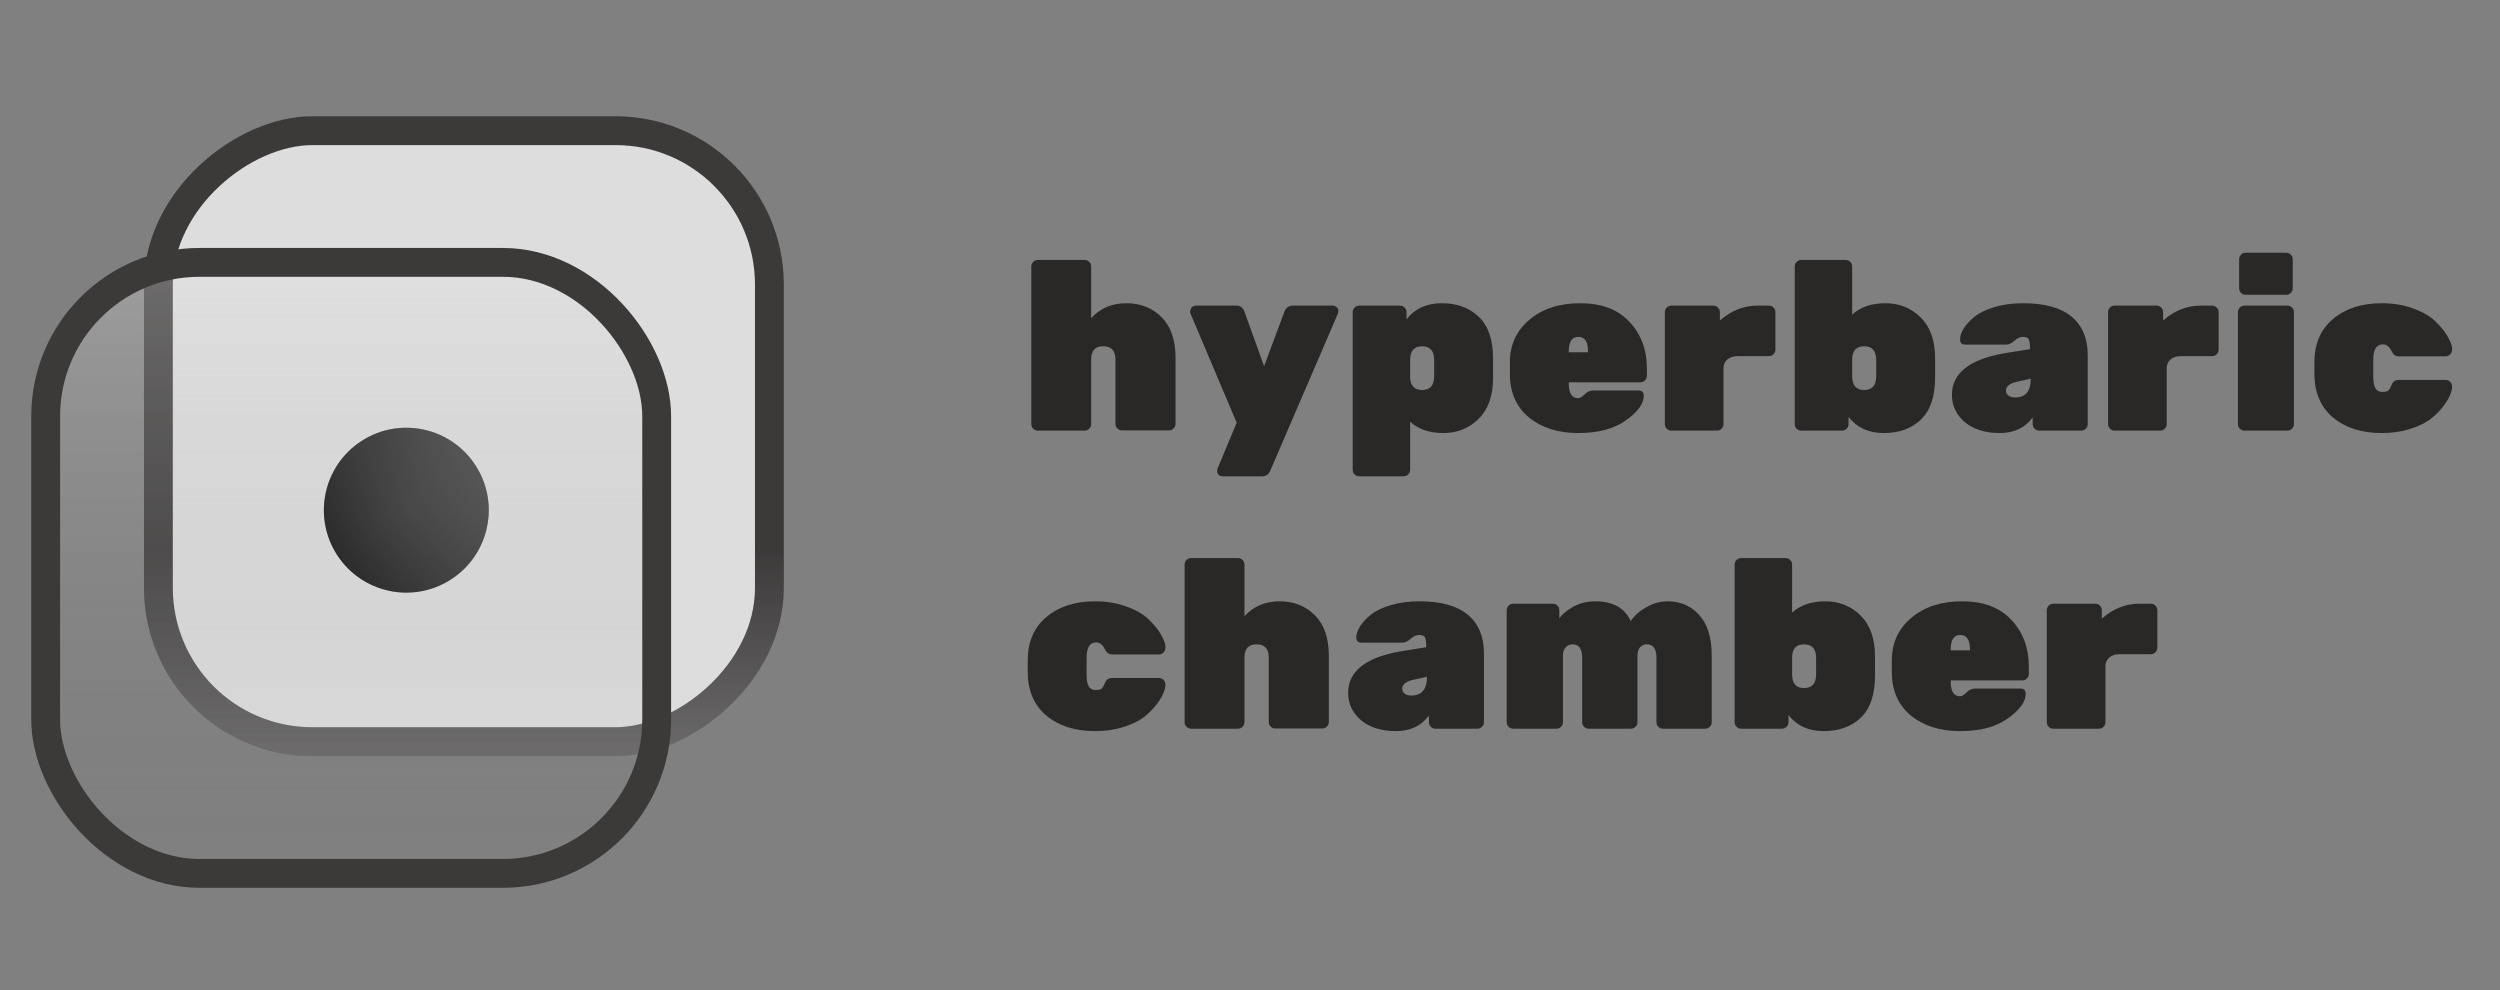 <svg width="260" height="103" viewBox="0 0 260 103" fill="none" xmlns="http://www.w3.org/2000/svg">
<rect x="0" y="0" width="260" height="103" fill="#808080" stroke="none"/>
<g clip-path="url(#clip0)">
<path d="M113.481 37.386V44.111C113.481 44.294 113.415 44.452 113.281 44.586C113.148 44.719 112.99 44.786 112.806 44.786H107.931C107.748 44.786 107.59 44.719 107.456 44.586C107.323 44.452 107.256 44.294 107.256 44.111V27.711C107.256 27.527 107.323 27.369 107.456 27.236C107.59 27.102 107.748 27.036 107.931 27.036H112.806C112.99 27.036 113.148 27.102 113.281 27.236C113.415 27.369 113.481 27.527 113.481 27.711V33.086C114.431 32.052 115.648 31.536 117.131 31.536C118.615 31.536 119.84 32.019 120.806 32.986C121.773 33.952 122.256 35.361 122.256 37.211V44.086C122.256 44.269 122.19 44.427 122.056 44.561C121.923 44.694 121.765 44.761 121.581 44.761H116.681C116.498 44.761 116.34 44.694 116.206 44.561C116.073 44.427 116.006 44.269 116.006 44.086V37.386C116.006 36.469 115.581 36.011 114.731 36.011C113.898 36.011 113.481 36.469 113.481 37.386ZM124.389 31.786H128.614C128.997 31.786 129.264 31.986 129.414 32.386L131.464 38.086L133.589 32.386C133.756 31.986 134.039 31.786 134.439 31.786H138.614C138.764 31.786 138.897 31.844 139.014 31.961C139.131 32.061 139.189 32.169 139.189 32.286C139.189 32.402 139.181 32.494 139.164 32.561L132.114 48.936C131.947 49.336 131.656 49.536 131.239 49.536H127.139C126.989 49.536 126.856 49.486 126.739 49.386C126.639 49.286 126.589 49.161 126.589 49.011C126.589 48.877 126.597 48.794 126.614 48.761L128.614 43.961L123.789 32.561C123.772 32.511 123.764 32.452 123.764 32.386C123.831 31.986 124.039 31.786 124.389 31.786ZM155.279 37.311V39.286C155.279 41.152 154.779 42.577 153.779 43.561C152.779 44.544 151.554 45.036 150.104 45.036C148.671 45.036 147.521 44.644 146.654 43.861V48.861C146.654 49.044 146.587 49.202 146.454 49.336C146.321 49.469 146.162 49.536 145.979 49.536H141.354C141.171 49.536 141.012 49.469 140.879 49.336C140.746 49.202 140.679 49.044 140.679 48.861V32.461C140.679 32.277 140.746 32.119 140.879 31.986C141.012 31.852 141.171 31.786 141.354 31.786H145.604C145.787 31.786 145.946 31.852 146.079 31.986C146.212 32.119 146.279 32.277 146.279 32.461V33.211C147.146 32.094 148.371 31.536 149.954 31.536C151.537 31.536 152.821 32.011 153.804 32.961C154.787 33.894 155.279 35.344 155.279 37.311ZM146.654 37.461V39.311C146.704 40.144 147.121 40.561 147.904 40.561C148.737 40.561 149.154 40.077 149.154 39.111V37.461C149.154 36.494 148.737 36.011 147.904 36.011C147.071 36.011 146.654 36.494 146.654 37.461ZM170.603 39.761H163.153V39.886C163.153 40.902 163.478 41.411 164.128 41.411C164.311 41.411 164.536 41.277 164.803 41.011C165.069 40.744 165.361 40.611 165.678 40.611H170.403C170.769 40.611 170.953 40.794 170.953 41.161C170.953 41.977 170.336 42.827 169.103 43.711C167.886 44.594 166.228 45.036 164.128 45.036C162.044 45.036 160.336 44.494 159.003 43.411C157.686 42.311 157.028 40.802 157.028 38.886V37.686C157.028 35.869 157.703 34.394 159.053 33.261C160.403 32.111 162.169 31.536 164.353 31.536C166.553 31.536 168.253 32.177 169.453 33.461C170.669 34.744 171.278 36.369 171.278 38.336V39.086C171.278 39.269 171.211 39.427 171.078 39.561C170.944 39.694 170.786 39.761 170.603 39.761ZM165.153 36.536C165.153 35.536 164.819 35.036 164.153 35.036C163.486 35.036 163.153 35.536 163.153 36.536V36.636H165.153V36.536ZM178.869 32.461V33.336C180.036 32.302 181.336 31.786 182.769 31.786H183.969C184.152 31.786 184.311 31.852 184.444 31.986C184.577 32.119 184.644 32.277 184.644 32.461V36.361C184.644 36.544 184.577 36.702 184.444 36.836C184.311 36.969 184.152 37.036 183.969 37.036H180.744C180.294 37.036 179.936 37.144 179.669 37.361C179.419 37.561 179.277 37.836 179.244 38.186V44.111C179.244 44.294 179.177 44.452 179.044 44.586C178.911 44.719 178.752 44.786 178.569 44.786H173.819C173.636 44.786 173.477 44.719 173.344 44.586C173.211 44.452 173.144 44.294 173.144 44.111V32.461C173.144 32.277 173.211 32.119 173.344 31.986C173.477 31.852 173.636 31.786 173.819 31.786H178.194C178.377 31.786 178.536 31.852 178.669 31.986C178.802 32.119 178.869 32.277 178.869 32.461ZM201.251 37.286V39.261C201.251 41.227 200.759 42.686 199.776 43.636C198.792 44.569 197.509 45.036 195.926 45.036C194.342 45.036 193.117 44.477 192.251 43.361V44.111C192.251 44.294 192.184 44.452 192.051 44.586C191.917 44.719 191.759 44.786 191.576 44.786H187.326C187.142 44.786 186.984 44.719 186.851 44.586C186.717 44.452 186.651 44.294 186.651 44.111V27.711C186.651 27.527 186.717 27.369 186.851 27.236C186.984 27.102 187.142 27.036 187.326 27.036H191.951C192.134 27.036 192.292 27.102 192.426 27.236C192.559 27.369 192.626 27.527 192.626 27.711V32.711C193.492 31.927 194.642 31.536 196.076 31.536C197.526 31.536 198.751 32.027 199.751 33.011C200.751 33.994 201.251 35.419 201.251 37.286ZM192.626 39.111C192.626 40.077 193.042 40.561 193.876 40.561C194.709 40.561 195.126 40.077 195.126 39.111V37.461C195.126 36.494 194.709 36.011 193.876 36.011C193.092 36.011 192.676 36.427 192.626 37.261V39.111ZM202.999 41.061C202.999 38.811 204.824 37.369 208.474 36.736L211.124 36.311C211.124 35.811 211.083 35.477 210.999 35.311C210.916 35.127 210.716 35.036 210.399 35.036C210.099 35.036 209.799 35.169 209.499 35.436C209.199 35.702 208.916 35.836 208.649 35.836H204.399C204.033 35.836 203.849 35.661 203.849 35.311C203.849 34.944 203.974 34.561 204.224 34.161C204.491 33.744 204.866 33.336 205.349 32.936C205.849 32.536 206.541 32.202 207.424 31.936C208.324 31.669 209.324 31.536 210.424 31.536C212.658 31.536 214.333 32.002 215.449 32.936C216.566 33.869 217.124 35.202 217.124 36.936V44.111C217.124 44.294 217.058 44.452 216.924 44.586C216.791 44.719 216.633 44.786 216.449 44.786H212.074C211.891 44.786 211.733 44.719 211.599 44.586C211.466 44.452 211.399 44.294 211.399 44.111V43.411C210.616 44.494 209.474 45.036 207.974 45.036C206.474 45.036 205.266 44.661 204.349 43.911C203.449 43.144 202.999 42.194 202.999 41.061ZM209.574 41.336C210.658 41.336 211.199 40.686 211.199 39.386L209.724 39.711C208.991 39.877 208.624 40.186 208.624 40.636C208.624 40.836 208.708 41.002 208.874 41.136C209.041 41.269 209.274 41.336 209.574 41.336ZM224.963 32.461V33.336C226.129 32.302 227.429 31.786 228.863 31.786H230.063C230.246 31.786 230.404 31.852 230.538 31.986C230.671 32.119 230.738 32.277 230.738 32.461V36.361C230.738 36.544 230.671 36.702 230.538 36.836C230.404 36.969 230.246 37.036 230.063 37.036H226.838C226.388 37.036 226.029 37.144 225.763 37.361C225.513 37.561 225.371 37.836 225.338 38.186V44.111C225.338 44.294 225.271 44.452 225.138 44.586C225.004 44.719 224.846 44.786 224.663 44.786H219.913C219.729 44.786 219.571 44.719 219.438 44.586C219.304 44.452 219.238 44.294 219.238 44.111V32.461C219.238 32.277 219.304 32.119 219.438 31.986C219.571 31.852 219.729 31.786 219.913 31.786H224.288C224.471 31.786 224.629 31.852 224.763 31.986C224.896 32.119 224.963 32.277 224.963 32.461ZM237.895 44.786H233.42C233.236 44.786 233.078 44.719 232.945 44.586C232.811 44.452 232.745 44.294 232.745 44.111V32.461C232.745 32.277 232.811 32.119 232.945 31.986C233.078 31.852 233.236 31.786 233.42 31.786H237.895C238.078 31.786 238.236 31.852 238.37 31.986C238.503 32.119 238.57 32.277 238.57 32.461V44.111C238.57 44.294 238.503 44.452 238.37 44.586C238.236 44.719 238.078 44.786 237.895 44.786ZM238.445 26.961V29.986C238.445 30.169 238.378 30.327 238.245 30.461C238.111 30.594 237.953 30.661 237.77 30.661H233.545C233.361 30.661 233.203 30.594 233.07 30.461C232.936 30.327 232.87 30.169 232.87 29.986V26.961C232.87 26.777 232.936 26.619 233.07 26.486C233.203 26.352 233.361 26.286 233.545 26.286H237.77C237.953 26.286 238.111 26.352 238.245 26.486C238.378 26.619 238.445 26.777 238.445 26.961ZM246.82 37.411V39.161C246.82 39.727 246.895 40.136 247.045 40.386C247.195 40.636 247.428 40.761 247.745 40.761C248.061 40.761 248.278 40.711 248.395 40.611C248.511 40.494 248.628 40.286 248.745 39.986C248.878 39.669 249.12 39.511 249.47 39.511H254.345C254.528 39.511 254.686 39.577 254.82 39.711C254.953 39.844 255.02 40.019 255.02 40.236C255.02 40.452 254.945 40.744 254.795 41.111C254.645 41.477 254.386 41.894 254.02 42.361C253.653 42.827 253.203 43.261 252.67 43.661C252.136 44.044 251.436 44.369 250.57 44.636C249.703 44.902 248.745 45.036 247.695 45.036C245.611 45.036 243.92 44.494 242.62 43.411C241.336 42.311 240.695 40.794 240.695 38.861V37.711C240.695 35.777 241.336 34.269 242.62 33.186C243.92 32.086 245.611 31.536 247.695 31.536C248.928 31.536 250.045 31.727 251.045 32.111C252.045 32.477 252.811 32.936 253.345 33.486C253.895 34.019 254.311 34.544 254.595 35.061C254.878 35.577 255.02 35.977 255.02 36.261C255.02 36.527 254.953 36.727 254.82 36.861C254.686 36.994 254.528 37.061 254.345 37.061H249.47C249.153 37.061 248.911 36.894 248.745 36.561C248.511 36.061 248.203 35.811 247.82 35.811C247.153 35.811 246.82 36.344 246.82 37.411ZM113.006 68.411V70.161C113.006 70.727 113.081 71.136 113.231 71.386C113.381 71.636 113.615 71.761 113.931 71.761C114.248 71.761 114.465 71.711 114.581 71.611C114.698 71.494 114.815 71.286 114.931 70.986C115.065 70.669 115.306 70.511 115.656 70.511H120.531C120.715 70.511 120.873 70.577 121.006 70.711C121.14 70.844 121.206 71.019 121.206 71.236C121.206 71.452 121.131 71.744 120.981 72.111C120.831 72.477 120.573 72.894 120.206 73.361C119.84 73.827 119.39 74.261 118.856 74.661C118.323 75.044 117.623 75.369 116.756 75.636C115.89 75.902 114.931 76.036 113.881 76.036C111.798 76.036 110.106 75.494 108.806 74.411C107.523 73.311 106.881 71.794 106.881 69.861V68.711C106.881 66.777 107.523 65.269 108.806 64.186C110.106 63.086 111.798 62.536 113.881 62.536C115.115 62.536 116.231 62.727 117.231 63.111C118.231 63.477 118.998 63.936 119.531 64.486C120.081 65.019 120.498 65.544 120.781 66.061C121.065 66.577 121.206 66.977 121.206 67.261C121.206 67.527 121.14 67.727 121.006 67.861C120.873 67.994 120.715 68.061 120.531 68.061H115.656C115.34 68.061 115.098 67.894 114.931 67.561C114.698 67.061 114.39 66.811 114.006 66.811C113.34 66.811 113.006 67.344 113.006 68.411ZM129.424 68.386V75.111C129.424 75.294 129.357 75.452 129.224 75.586C129.09 75.719 128.932 75.786 128.749 75.786H123.874C123.69 75.786 123.532 75.719 123.399 75.586C123.265 75.452 123.199 75.294 123.199 75.111V58.711C123.199 58.527 123.265 58.369 123.399 58.236C123.532 58.102 123.69 58.036 123.874 58.036H128.749C128.932 58.036 129.09 58.102 129.224 58.236C129.357 58.369 129.424 58.527 129.424 58.711V64.086C130.374 63.052 131.59 62.536 133.074 62.536C134.557 62.536 135.782 63.019 136.749 63.986C137.715 64.952 138.199 66.361 138.199 68.211V75.086C138.199 75.269 138.132 75.427 137.999 75.561C137.865 75.694 137.707 75.761 137.524 75.761H132.624C132.44 75.761 132.282 75.694 132.149 75.561C132.015 75.427 131.949 75.269 131.949 75.086V68.386C131.949 67.469 131.524 67.011 130.674 67.011C129.84 67.011 129.424 67.469 129.424 68.386ZM140.206 72.061C140.206 69.811 142.031 68.369 145.681 67.736L148.331 67.311C148.331 66.811 148.29 66.477 148.206 66.311C148.123 66.127 147.923 66.036 147.606 66.036C147.306 66.036 147.006 66.169 146.706 66.436C146.406 66.702 146.123 66.836 145.856 66.836H141.606C141.24 66.836 141.056 66.661 141.056 66.311C141.056 65.944 141.181 65.561 141.431 65.161C141.698 64.744 142.073 64.336 142.556 63.936C143.056 63.536 143.748 63.202 144.631 62.936C145.531 62.669 146.531 62.536 147.631 62.536C149.865 62.536 151.54 63.002 152.656 63.936C153.773 64.869 154.331 66.202 154.331 67.936V75.111C154.331 75.294 154.265 75.452 154.131 75.586C153.998 75.719 153.84 75.786 153.656 75.786H149.281C149.098 75.786 148.94 75.719 148.806 75.586C148.673 75.452 148.606 75.294 148.606 75.111V74.411C147.823 75.494 146.681 76.036 145.181 76.036C143.681 76.036 142.473 75.661 141.556 74.911C140.656 74.144 140.206 73.194 140.206 72.061ZM146.781 72.336C147.865 72.336 148.406 71.686 148.406 70.386L146.931 70.711C146.198 70.877 145.831 71.186 145.831 71.636C145.831 71.836 145.915 72.002 146.081 72.136C146.248 72.269 146.481 72.336 146.781 72.336ZM171.27 67.011C171.003 67.011 170.77 67.111 170.57 67.311C170.386 67.511 170.295 67.811 170.295 68.211V75.111C170.295 75.294 170.228 75.452 170.095 75.586C169.961 75.719 169.803 75.786 169.62 75.786H165.22C165.036 75.786 164.878 75.719 164.745 75.586C164.611 75.452 164.545 75.294 164.545 75.111V68.386C164.545 67.469 164.211 67.011 163.545 67.011C163.261 67.011 163.02 67.119 162.82 67.336C162.636 67.536 162.545 67.819 162.545 68.186V75.111C162.545 75.294 162.478 75.452 162.345 75.586C162.211 75.719 162.053 75.786 161.87 75.786H157.37C157.186 75.786 157.028 75.719 156.895 75.586C156.761 75.452 156.695 75.294 156.695 75.111V63.461C156.695 63.277 156.761 63.119 156.895 62.986C157.028 62.852 157.186 62.786 157.37 62.786H161.495C161.678 62.786 161.836 62.852 161.97 62.986C162.103 63.119 162.17 63.277 162.17 63.461V64.286C162.503 63.852 162.978 63.461 163.595 63.111C164.278 62.727 165.045 62.536 165.895 62.536C167.728 62.536 168.961 63.219 169.595 64.586C169.995 64.002 170.545 63.519 171.245 63.136C171.945 62.736 172.67 62.536 173.42 62.536C174.77 62.536 175.87 63.011 176.72 63.961C177.586 64.911 178.02 66.327 178.02 68.211V75.111C178.02 75.294 177.953 75.452 177.82 75.586C177.686 75.719 177.528 75.786 177.345 75.786H172.945C172.761 75.786 172.603 75.719 172.47 75.586C172.336 75.452 172.27 75.294 172.27 75.111V68.386C172.27 67.469 171.936 67.011 171.27 67.011ZM195.001 68.286V70.261C195.001 72.227 194.509 73.686 193.526 74.636C192.542 75.569 191.259 76.036 189.676 76.036C188.092 76.036 186.867 75.477 186.001 74.361V75.111C186.001 75.294 185.934 75.452 185.801 75.586C185.667 75.719 185.509 75.786 185.326 75.786H181.076C180.892 75.786 180.734 75.719 180.601 75.586C180.467 75.452 180.401 75.294 180.401 75.111V58.711C180.401 58.527 180.467 58.369 180.601 58.236C180.734 58.102 180.892 58.036 181.076 58.036H185.701C185.884 58.036 186.042 58.102 186.176 58.236C186.309 58.369 186.376 58.527 186.376 58.711V63.711C187.242 62.927 188.392 62.536 189.826 62.536C191.276 62.536 192.501 63.027 193.501 64.011C194.501 64.994 195.001 66.419 195.001 68.286ZM186.376 70.111C186.376 71.077 186.792 71.561 187.626 71.561C188.459 71.561 188.876 71.077 188.876 70.111V68.461C188.876 67.494 188.459 67.011 187.626 67.011C186.842 67.011 186.426 67.427 186.376 68.261V70.111ZM210.324 70.761H202.874V70.886C202.874 71.902 203.199 72.411 203.849 72.411C204.033 72.411 204.258 72.277 204.524 72.011C204.791 71.744 205.083 71.611 205.399 71.611H210.124C210.491 71.611 210.674 71.794 210.674 72.161C210.674 72.977 210.058 73.827 208.824 74.711C207.608 75.594 205.949 76.036 203.849 76.036C201.766 76.036 200.058 75.494 198.724 74.411C197.408 73.311 196.749 71.802 196.749 69.886V68.686C196.749 66.869 197.424 65.394 198.774 64.261C200.124 63.111 201.891 62.536 204.074 62.536C206.274 62.536 207.974 63.177 209.174 64.461C210.391 65.744 210.999 67.369 210.999 69.336V70.086C210.999 70.269 210.933 70.427 210.799 70.561C210.666 70.694 210.508 70.761 210.324 70.761ZM204.874 67.536C204.874 66.536 204.541 66.036 203.874 66.036C203.208 66.036 202.874 66.536 202.874 67.536V67.636H204.874V67.536ZM218.591 63.461V64.336C219.757 63.302 221.057 62.786 222.491 62.786H223.691C223.874 62.786 224.032 62.852 224.166 62.986C224.299 63.119 224.366 63.277 224.366 63.461V67.361C224.366 67.544 224.299 67.702 224.166 67.836C224.032 67.969 223.874 68.036 223.691 68.036H220.466C220.016 68.036 219.657 68.144 219.391 68.361C219.141 68.561 218.999 68.836 218.966 69.186V75.111C218.966 75.294 218.899 75.452 218.766 75.586C218.632 75.719 218.474 75.786 218.291 75.786H213.541C213.357 75.786 213.199 75.719 213.066 75.586C212.932 75.452 212.866 75.294 212.866 75.111V63.461C212.866 63.277 212.932 63.119 213.066 62.986C213.199 62.852 213.357 62.786 213.541 62.786H217.916C218.099 62.786 218.257 62.852 218.391 62.986C218.524 63.119 218.591 63.277 218.591 63.461Z" fill="#2A2727"/>
<g opacity="0.8">
<rect x="80.018" y="13.591" width="63.545" height="63.545" rx="16" transform="rotate(90 80.018 13.591)" fill="#F4F4F4"/>
<rect x="80.018" y="13.591" width="63.545" height="63.545" rx="16" transform="rotate(90 80.018 13.591)" stroke="#2A2727" stroke-width="3"/>
<rect x="80.018" y="13.591" width="63.545" height="63.545" rx="16" transform="rotate(90 80.018 13.591)" stroke="url(#paint0_linear)" stroke-width="3"/>
<rect x="4.75" y="27.287" width="63.545" height="63.545" rx="16" fill="url(#paint1_linear)" fill-opacity="0.3" stroke="#2A2727" stroke-width="3"/>
</g>
<circle cx="42.255" cy="53.059" r="8.571" transform="rotate(60 42.255 53.059)" fill="black"/>
<circle cx="42.255" cy="53.059" r="8.571" transform="rotate(60 42.255 53.059)" fill="url(#paint2_radial)" fill-opacity="0.2"/>
<circle cx="42.255" cy="53.059" r="8.571" transform="rotate(60 42.255 53.059)" fill="url(#paint3_linear)" fill-opacity="0.2"/>
</g>
<defs>
<linearGradient id="paint0_linear" x1="199.518" y1="77.136" x2="123.518" y2="77.136" gradientUnits="userSpaceOnUse">
<stop stop-color="white"/>
<stop offset="1" stop-color="white" stop-opacity="0"/>
</linearGradient>
<linearGradient id="paint1_linear" x1="36.523" y1="27.287" x2="36.523" y2="90.832" gradientUnits="userSpaceOnUse">
<stop stop-color="white"/>
<stop offset="1" stop-color="#6D6D6D" stop-opacity="0"/>
</linearGradient>
<radialGradient id="paint2_radial" cx="0" cy="0" r="1" gradientUnits="userSpaceOnUse" gradientTransform="translate(42.255 53.059) rotate(90) scale(8.571)">
<stop stop-color="white"/>
<stop offset="1" stop-color="#D9D9D9"/>
</radialGradient>
<linearGradient id="paint3_linear" x1="42.255" y1="44.487" x2="42.255" y2="61.63" gradientUnits="userSpaceOnUse">
<stop stop-color="white"/>
<stop offset="1" stop-color="white" stop-opacity="0"/>
</linearGradient>
<clipPath id="clip0">
<rect width="260" height="103" fill="white"/>
</clipPath>
</defs>
</svg>
